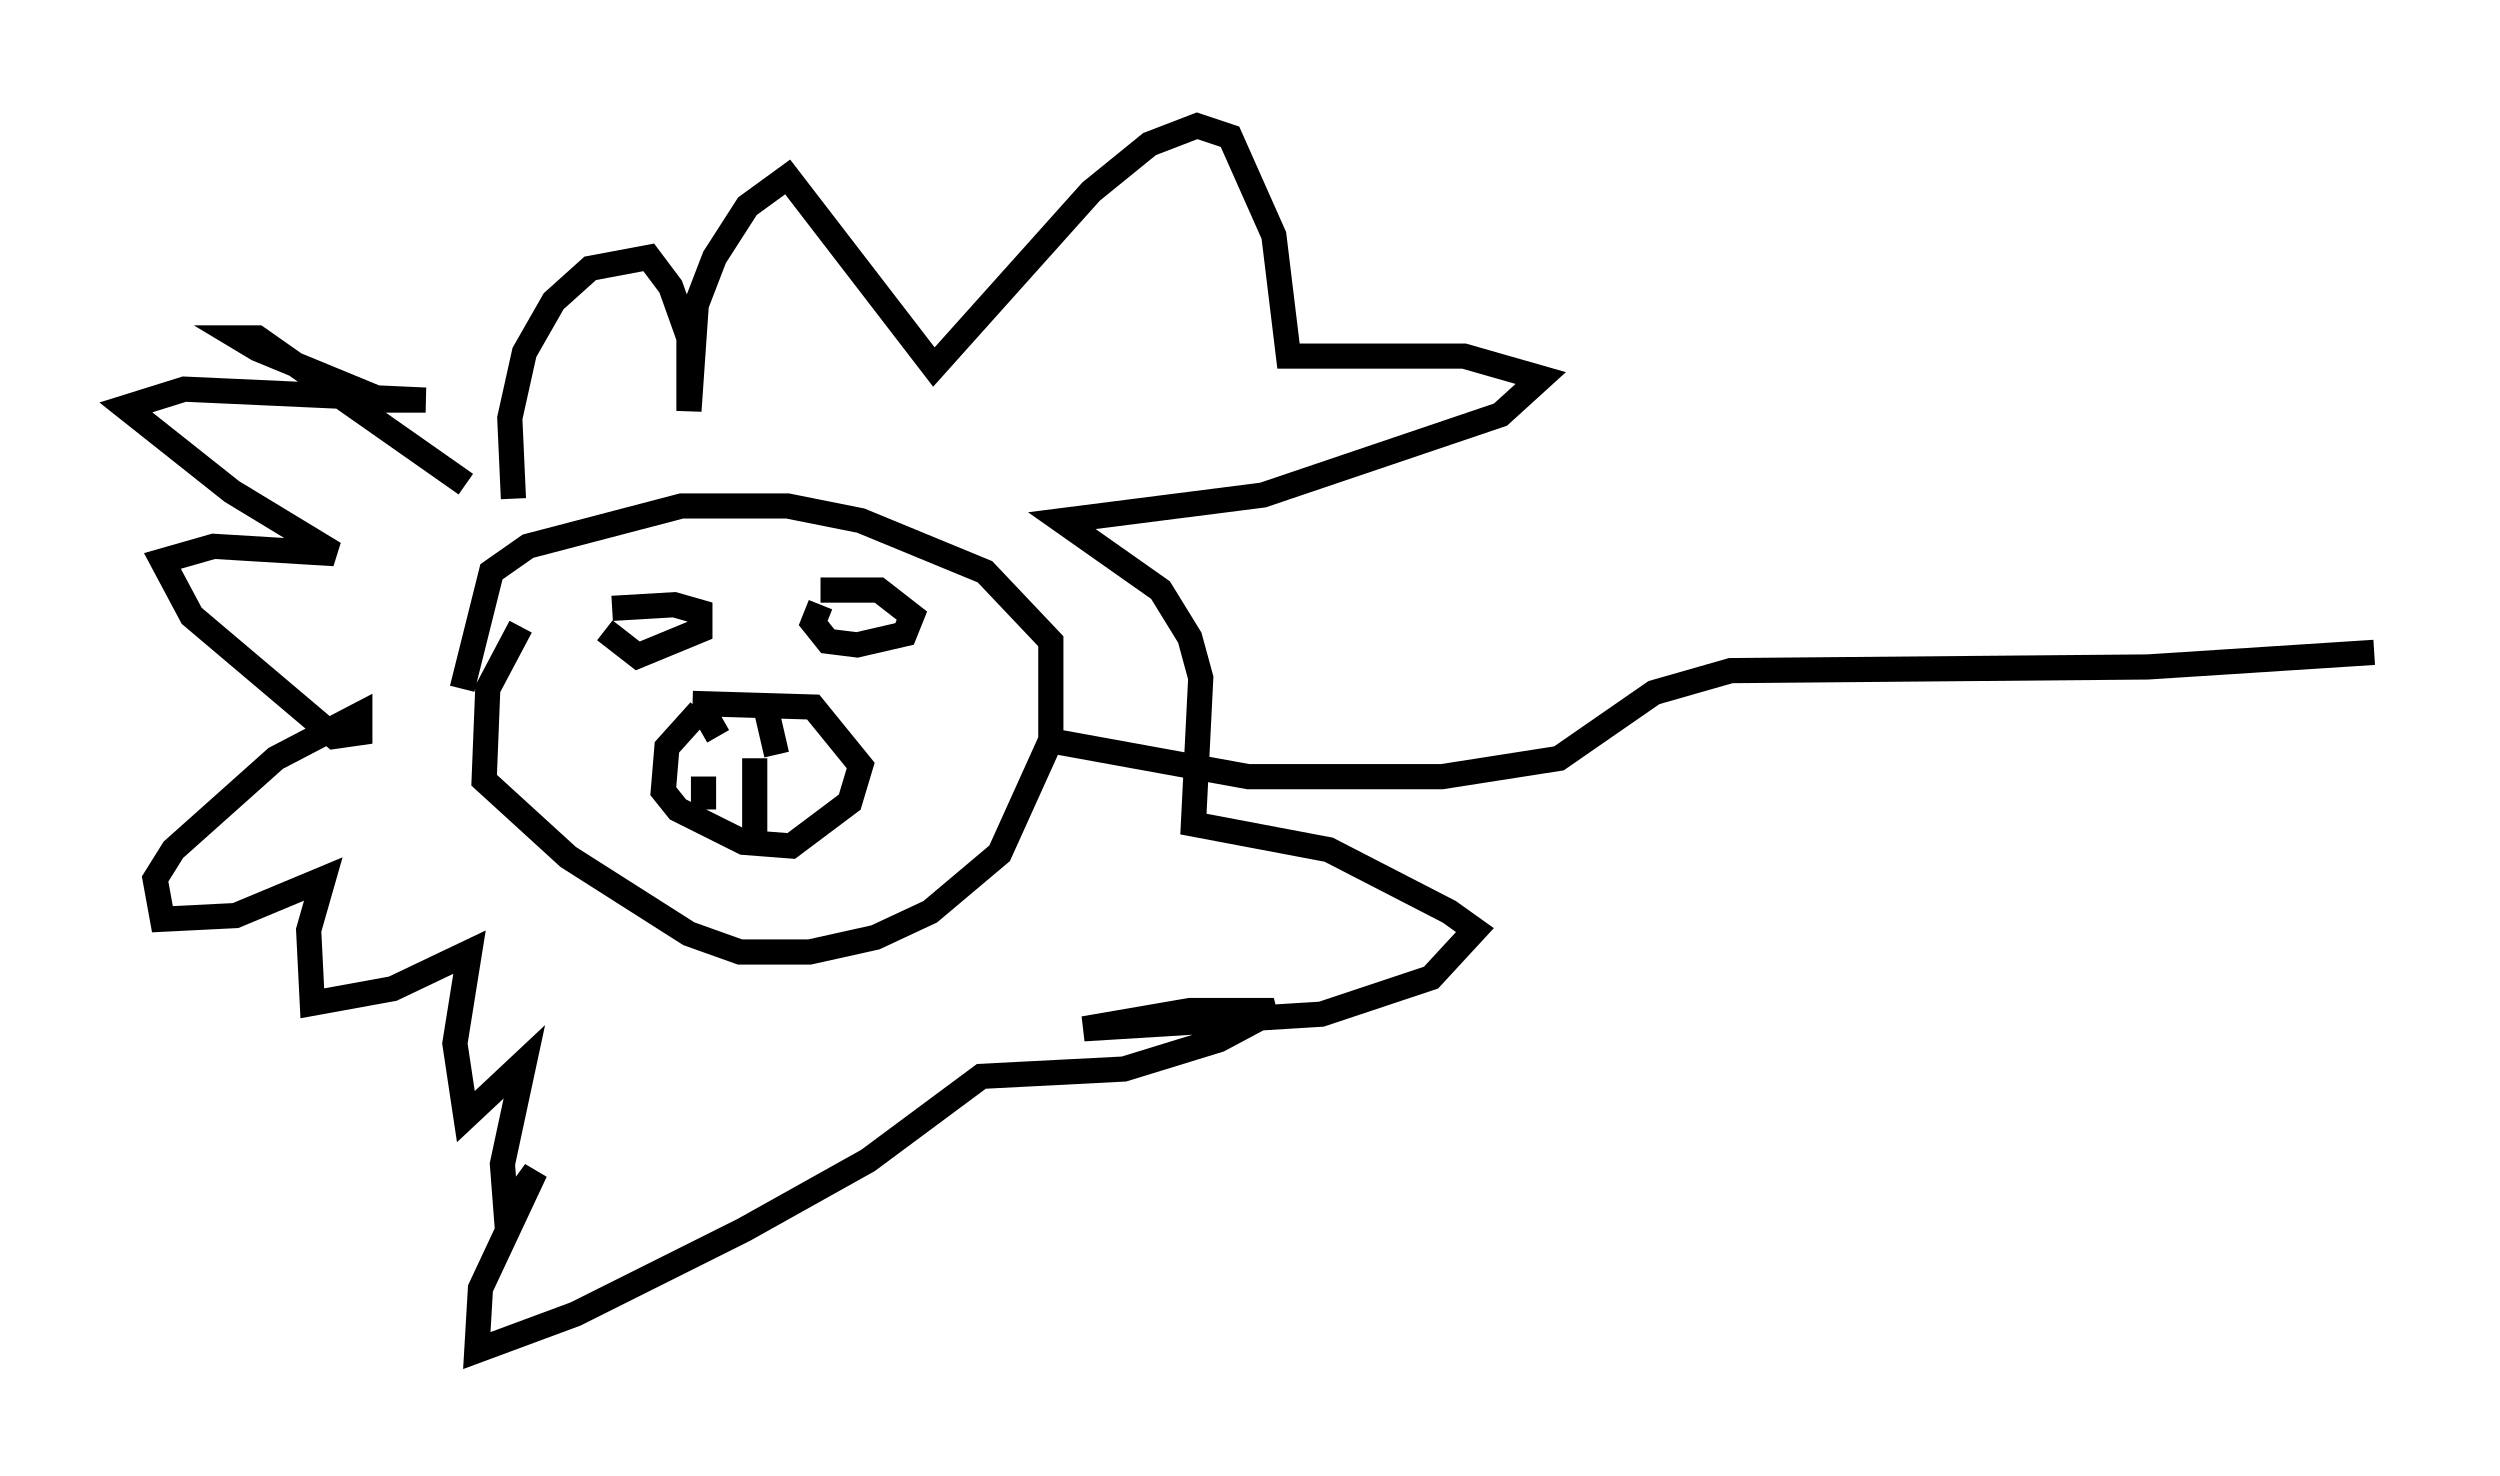 <?xml version="1.0" encoding="utf-8" ?>
<svg baseProfile="full" height="58.659" version="1.1" width="99.329" xmlns="http://www.w3.org/2000/svg" xmlns:ev="http://www.w3.org/2001/xml-events" xmlns:xlink="http://www.w3.org/1999/xlink"><defs /><rect fill="white" height="58.659" width="99.329" x="0" y="0" /><path d="M21.559, 24.318 m-0.872, 0.581 l-1.307, 2.469 -0.145, 3.631 l3.341, 3.05 4.793, 3.05 l2.034, 0.726 2.76, 0.0 l2.615, -0.581 2.179, -1.017 l2.76, -2.324 2.034, -4.503 l0.0, -3.922 -2.615, -2.76 l-4.939, -2.034 -2.905, -0.581 l-4.212, 0.0 -6.101, 1.598 l-1.453, 1.017 -1.162, 4.648 m9.441, 0.872 l-1.307, 1.453 -0.145, 1.743 l0.581, 0.726 2.615, 1.307 l1.888, 0.145 2.324, -1.743 l0.436, -1.453 -1.888, -2.324 l-4.793, -0.145 m0.436, 0.291 l0.581, 1.017 m1.888, -1.162 l0.436, 1.888 m-2.905, 2.179 l0.0, -1.307 m2.034, 2.324 l0.0, -3.05 m-5.955, -5.084 l1.307, 1.017 2.469, -1.017 l0.0, -0.726 -1.017, -0.291 l-2.469, 0.145 m8.279, -0.145 l-0.291, 0.726 0.581, 0.726 l1.162, 0.145 1.888, -0.436 l0.291, -0.726 -1.307, -1.017 l-2.324, 0.0 m-12.201, -3.631 l-0.145, -3.196 0.581, -2.615 l1.162, -2.034 1.453, -1.307 l2.324, -0.436 0.872, 1.162 l0.726, 2.034 0.0, 2.905 l0.291, -4.212 0.726, -1.888 l1.307, -2.034 1.598, -1.162 l5.81, 7.553 6.246, -6.972 l2.324, -1.888 1.888, -0.726 l1.307, 0.436 1.743, 3.922 l0.581, 4.793 6.972, 0.0 l3.05, 0.872 -1.598, 1.453 l-9.441, 3.196 -7.989, 1.017 l3.922, 2.76 1.162, 1.888 l0.436, 1.598 -0.291, 5.81 l5.374, 1.017 4.793, 2.469 l1.017, 0.726 -1.743, 1.888 l-4.358, 1.453 -9.441, 0.581 l4.212, -0.726 3.341, 0.0 l-2.179, 1.162 -3.777, 1.162 l-5.665, 0.291 -4.503, 3.341 l-4.939, 2.76 -6.682, 3.341 l-3.922, 1.453 0.145, -2.469 l2.179, -4.648 -1.162, 1.598 l-0.145, -1.888 0.872, -4.067 l-2.324, 2.179 -0.436, -2.905 l0.581, -3.631 -3.05, 1.453 l-3.196, 0.581 -0.145, -2.905 l0.581, -2.034 -3.486, 1.453 l-2.905, 0.145 -0.291, -1.598 l0.726, -1.162 4.067, -3.631 l3.341, -1.743 0.0, 0.726 l-1.017, 0.145 -5.665, -4.793 l-1.162, -2.179 2.034, -0.581 l4.793, 0.291 -4.067, -2.469 l-4.212, -3.341 2.324, -0.726 l9.587, 0.436 -1.743, 0.0 l-4.939, -2.034 -0.726, -0.436 l0.726, 0.0 8.279, 5.81 m23.095, 10.168 l7.989, 1.453 7.698, 0.0 l4.648, -0.726 3.777, -2.615 l3.05, -0.872 16.559, -0.145 l9.006, -0.581 " fill="none" stroke="black" stroke-width="1" /></svg>
